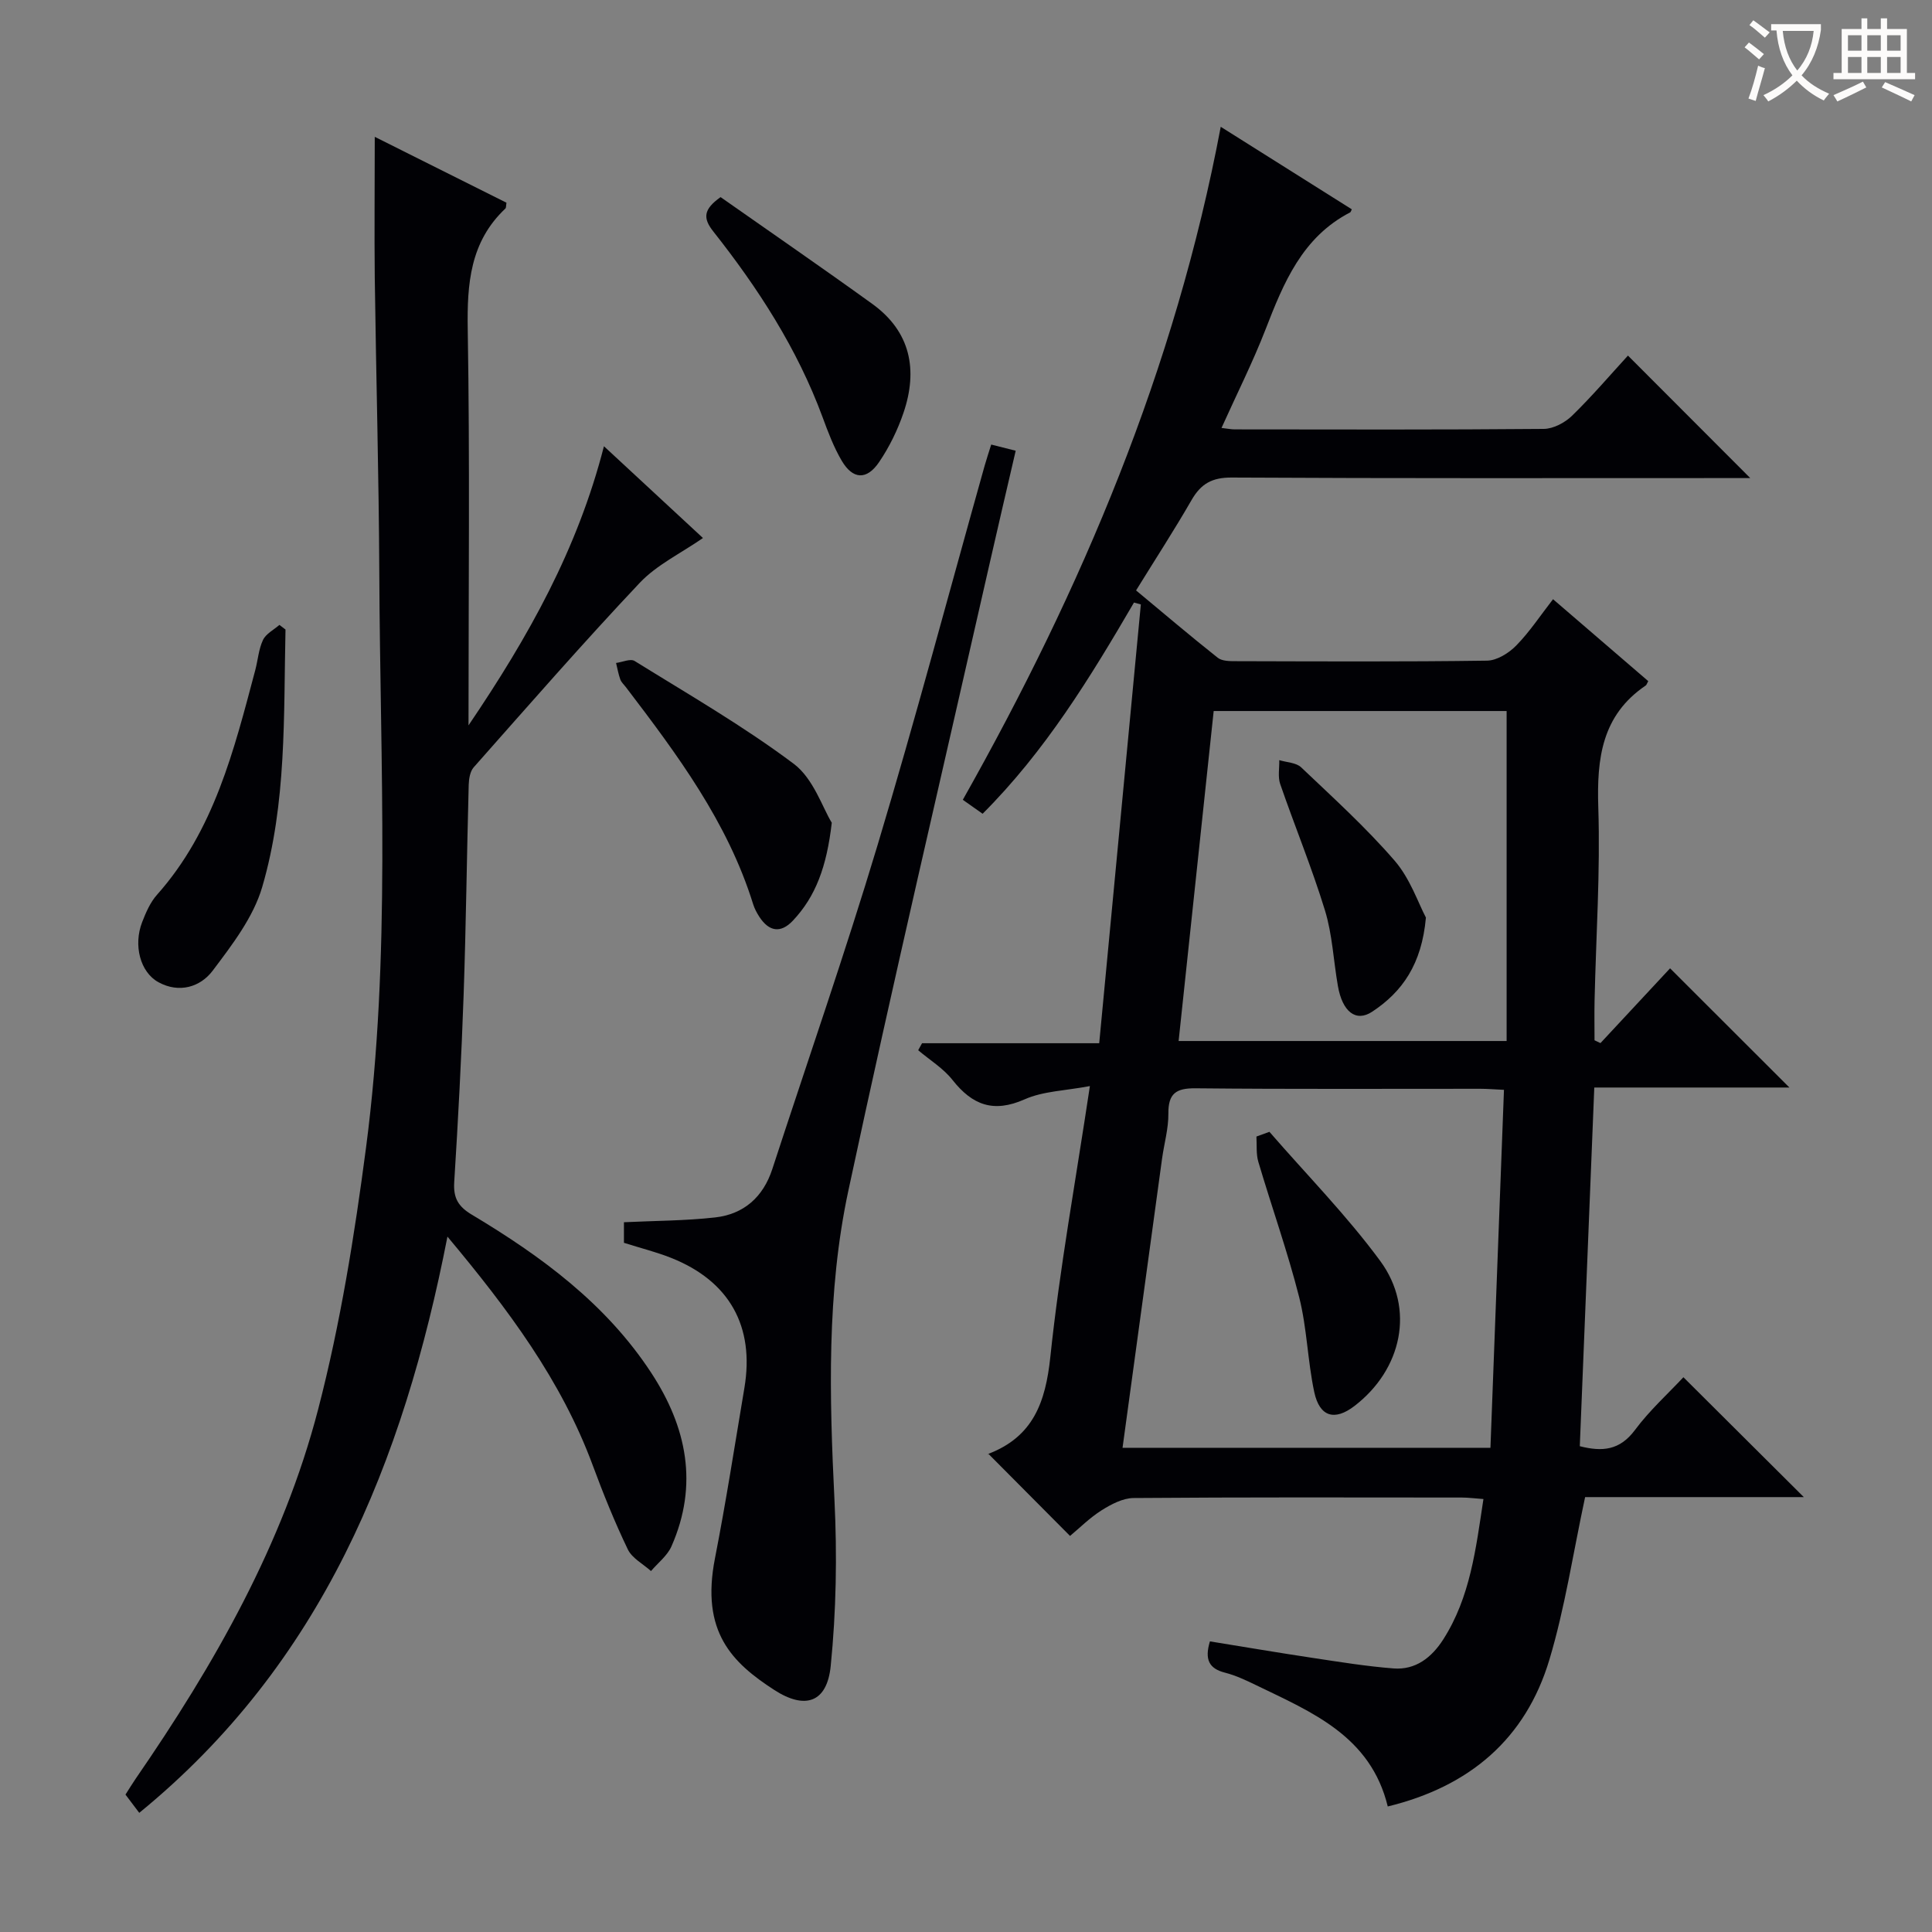 <svg enable-background="new 0 0 400 400" viewBox="0 0 400 400" xmlns="http://www.w3.org/2000/svg"><rect x="0" y="0" width="400" height="400" fill="#808080" stroke="none"/><g fill="#010105"><path d="m234.78 124.75c-9.03 15.48-18.35 30.74-31.34 43.73-1.35-.95-2.51-1.76-4.1-2.89 24.62-43.66 43.94-89.16 53.4-139.34 9.62 6.06 18.39 11.58 27.14 17.09-.18.34-.22.57-.34.63-9.93 5.14-13.78 14.58-17.53 24.25-2.63 6.77-5.91 13.28-9.11 20.38 1.24.14 1.99.3 2.74.3 21.33.02 42.66.09 63.99-.1 1.98-.02 4.37-1.29 5.84-2.72 4.16-4.05 7.94-8.49 11.58-12.46 8.37 8.38 16.58 16.61 25.32 25.36-1.96 0-3.68 0-5.4 0-33.99 0-67.99.08-101.98-.11-4.06-.02-6.35 1.29-8.29 4.66-3.56 6.18-7.45 12.17-11.49 18.71 5.71 4.74 11.23 9.44 16.91 13.94.89.71 2.5.71 3.77.71 17.33.04 34.66.14 51.99-.11 2.06-.03 4.52-1.57 6.05-3.14 2.77-2.83 4.98-6.2 7.61-9.58 6.75 5.8 13.27 11.42 19.71 16.96-.33.61-.37.81-.5.89-9.12 6.17-10.17 15.11-9.84 25.27.43 13.29-.47 26.61-.77 39.92-.06 2.76-.01 5.52-.01 8.28.41.19.82.39 1.23.58 4.88-5.25 9.77-10.5 14.41-15.48 8.23 8.22 16.21 16.19 24.71 24.68-13.43 0-26.71 0-40.4 0-1.02 25.23-2.01 49.61-3 74.26 4.67 1.19 8.28.86 11.41-3.34 3.04-4.09 6.9-7.57 10.04-10.94 8.34 8.31 16.53 16.45 24.93 24.82-15.18 0-30.54 0-45.28 0-2.51 11.7-4.17 22.9-7.39 33.64-4.93 16.46-16.57 26.3-33.47 30.41-3.54-14.58-15.7-19.51-27.23-25.1-2.09-1.01-4.23-2.03-6.46-2.6-3.31-.84-4.27-2.71-3.13-6.48 7 1.13 14.1 2.34 21.21 3.41 5.58.84 11.17 1.75 16.79 2.19 4.58.36 7.9-2.26 10.28-5.96 5.64-8.79 6.78-18.83 8.35-29.11-1.85-.13-3.15-.31-4.45-.31-22.66-.02-45.33-.08-67.99.1-2.22.02-4.63 1.29-6.6 2.53-2.49 1.57-4.61 3.71-6.55 5.32-5.73-5.76-11.21-11.27-16.9-17-.23.48-.17.06.03-.01 9.23-3.55 11.8-10.66 12.79-20.05 1.92-18.29 5.24-36.43 8.19-56.08-5.12.97-9.68 1.04-13.52 2.75-6.46 2.86-10.82 1.18-14.93-4.02-1.9-2.41-4.7-4.12-7.1-6.15.27-.48.53-.97.8-1.45h36.68c2.91-30.63 5.77-60.74 8.62-90.85-.49-.12-.96-.25-1.42-.39zm73.8 175c.94-24.91 1.86-49.37 2.8-74.11-1.99-.09-3.46-.22-4.93-.22-19.64-.01-39.28.1-58.92-.1-4.04-.04-5.67 1.07-5.63 5.24.03 3.11-.88 6.22-1.31 9.34-2.72 19.85-5.43 39.7-8.18 59.85zm-57.3-152.54c-2.45 23.05-4.84 45.58-7.26 68.32h67.91c0-22.96 0-45.63 0-68.32-19.92 0-40.05 0-60.65 0z"/><path d="m77.59 28.33c9.27 4.64 18.31 9.15 27.27 13.64-.11.62-.05 1.04-.23 1.21-7.31 6.9-7.95 15.57-7.79 25.06.45 26.8.16 53.61.16 81.94 12.5-18.46 22.58-36.5 28.04-57.79 7.13 6.61 13.75 12.75 20.5 19-4.6 3.19-9.56 5.55-13.08 9.27-11.76 12.46-23.03 25.38-34.39 38.21-.76.86-.99 2.41-1.03 3.65-.39 14.47-.55 28.95-1.05 43.42-.45 12.96-1.14 25.91-1.95 38.85-.2 3.27.85 5.03 3.67 6.71 14.37 8.6 27.75 18.42 37.11 32.71 7.38 11.26 9.82 23.19 4.2 35.94-.86 1.95-2.8 3.43-4.24 5.12-1.64-1.48-3.92-2.65-4.8-4.49-2.72-5.66-5.08-11.51-7.26-17.4-6.51-17.59-17.48-32.28-30.08-47.35-9.15 46.82-26.05 88.45-63.81 119.3-1.01-1.34-1.86-2.46-2.85-3.78.7-1.09 1.37-2.21 2.1-3.27 16.31-23.67 30.53-48.55 37.79-76.5 4.61-17.74 7.53-36.02 9.92-54.23 5.16-39.43 2.91-79.12 2.74-118.71-.09-20.47-.67-40.94-.94-61.41-.1-9.47 0-18.93 0-29.1z"/><path d="m129.18 257.31c0-1.78 0-3.24 0-4.26 6.42-.31 12.67-.3 18.85-.99 5.95-.66 9.96-4.2 11.86-9.99 7.3-22.38 15.05-44.62 21.82-67.16 7.82-26.03 14.8-52.32 22.15-78.49.4-1.41.87-2.8 1.36-4.38 1.68.42 3.08.78 5.07 1.28-1.8 7.78-3.61 15.45-5.35 23.14-9.83 43.34-20 86.62-29.3 130.07-4.51 21.07-3.92 42.6-2.87 64.09.56 11.41.36 22.95-.78 34.3-.76 7.61-5.31 9.1-11.7 4.96-8.68-5.63-15.26-11.99-12.26-27.27 2.29-11.7 4.11-23.5 6.09-35.26 2.14-12.74-3.1-22.12-15.15-26.91-3.07-1.22-6.29-2.02-9.79-3.13z"/><path d="m172.21 170.34c-1.05 9.1-3.32 15.24-8.04 20.26-2.55 2.71-4.96 2.26-6.94-.76-.54-.83-1.02-1.73-1.31-2.67-5.29-17.01-15.73-30.99-26.32-44.88-.4-.53-.95-1.01-1.17-1.61-.4-1.1-.6-2.28-.88-3.42 1.3-.17 2.98-.95 3.84-.41 11.12 6.9 22.52 13.47 32.96 21.3 4.08 3.07 5.95 9.1 7.86 12.19z"/><path d="m59.11 130.34c-.4 17.88.26 35.95-4.82 53.3-1.83 6.26-6.22 11.97-10.25 17.32-2.57 3.42-6.96 4.73-11.23 2.4-3.8-2.08-5.23-7.68-3.38-12.44.77-1.99 1.68-4.1 3.07-5.66 11.85-13.31 15.95-29.98 20.35-46.52.55-2.08.7-4.34 1.6-6.24.61-1.29 2.23-2.1 3.4-3.12.43.32.85.64 1.26.96z"/><path d="m149.19 40.81c10.32 7.25 20.95 14.56 31.41 22.11 7.95 5.74 9.48 13.68 6.45 22.57-1.21 3.56-2.93 7.07-5.04 10.18-2.56 3.78-5.44 3.62-7.74-.28-1.66-2.82-2.84-5.96-3.98-9.06-5.24-14.17-13.33-26.67-22.62-38.42-2.17-2.75-2.05-4.57 1.52-7.1z"/><path d="m262.82 234.33c7.7 8.88 16.01 17.31 22.95 26.75 7.27 9.9 4.47 22.49-5.35 30.02-4.08 3.13-7.21 2.28-8.32-2.9-1.38-6.47-1.5-13.23-3.12-19.63-2.4-9.45-5.69-18.68-8.46-28.04-.48-1.64-.28-3.48-.39-5.22.89-.32 1.79-.65 2.69-.98z"/><path d="m295.22 189.97c-.86 9.68-4.9 15.38-11.12 19.49-3.37 2.23-6.17.02-7.1-5.31-.92-5.22-1.14-10.64-2.68-15.66-2.71-8.84-6.25-17.42-9.27-26.17-.51-1.49-.15-3.28-.19-4.94 1.53.47 3.49.5 4.53 1.49 6.61 6.28 13.4 12.44 19.35 19.32 3.22 3.72 4.89 8.78 6.48 11.78z"/></g><path d="m362.1 8.8c1.1.8 2.1 1.6 3.1 2.4l-1 1.1c-1.3-1.1-2.3-2-3-2.5zm1.9 4.8c.5.2.9.4 1.4.5-.6 2.3-1.3 4.5-1.9 6.8l-1.5-.5c.8-2.1 1.4-4.3 2-6.8zm-1-9.4c1.3.9 2.4 1.8 3.4 2.5l-1 1.1c-1.4-1.2-2.4-2.1-3.2-2.6zm3.7 2.2v-1.4h10.3v1.2c-.5 3.6-1.8 6.8-4 9.4 1.5 1.6 3.4 2.8 5.7 3.8-.3.4-.7.8-1.1 1.4-2.3-1.1-4.1-2.5-5.6-4.1-1.6 1.6-3.6 3.1-5.9 4.3-.3-.5-.7-.9-1-1.3 2.4-1.1 4.4-2.5 6-4.1-1.9-2.5-3-5.6-3.3-9.3h-1.1zm8.8 0h-6.4c.3 3.3 1.3 6 3 8.2 2-2.3 3.1-5.1 3.4-8.2z" fill="#fcfbfa"/><path d="m385.3 3.8h1.3v2.2h2.8v-2.2h1.3v2.2h4.1v9.1h1.7v1.3h-16.9v-1.3h1.7v-9.1h4.1v-2.2zm.4 13.1.7 1.2c-1.8.9-3.8 1.9-6 2.9-.2-.4-.5-.8-.8-1.3 2.3-1 4.3-1.9 6.1-2.8zm-3.1-6.4h2.8v-3.2h-2.8zm0 4.6h2.8v-3.3h-2.8zm4-4.6h2.8v-3.2h-2.8zm0 4.6h2.8v-3.3h-2.8zm3.7 1.9c2.1.9 4.1 1.8 6.1 2.7l-.7 1.3c-2.2-1.1-4.2-2-6.1-2.9zm3.2-9.7h-2.8v3.2h2.8zm-2.8 7.8h2.8v-3.3h-2.8z" fill="#fcfbfa"/></svg>